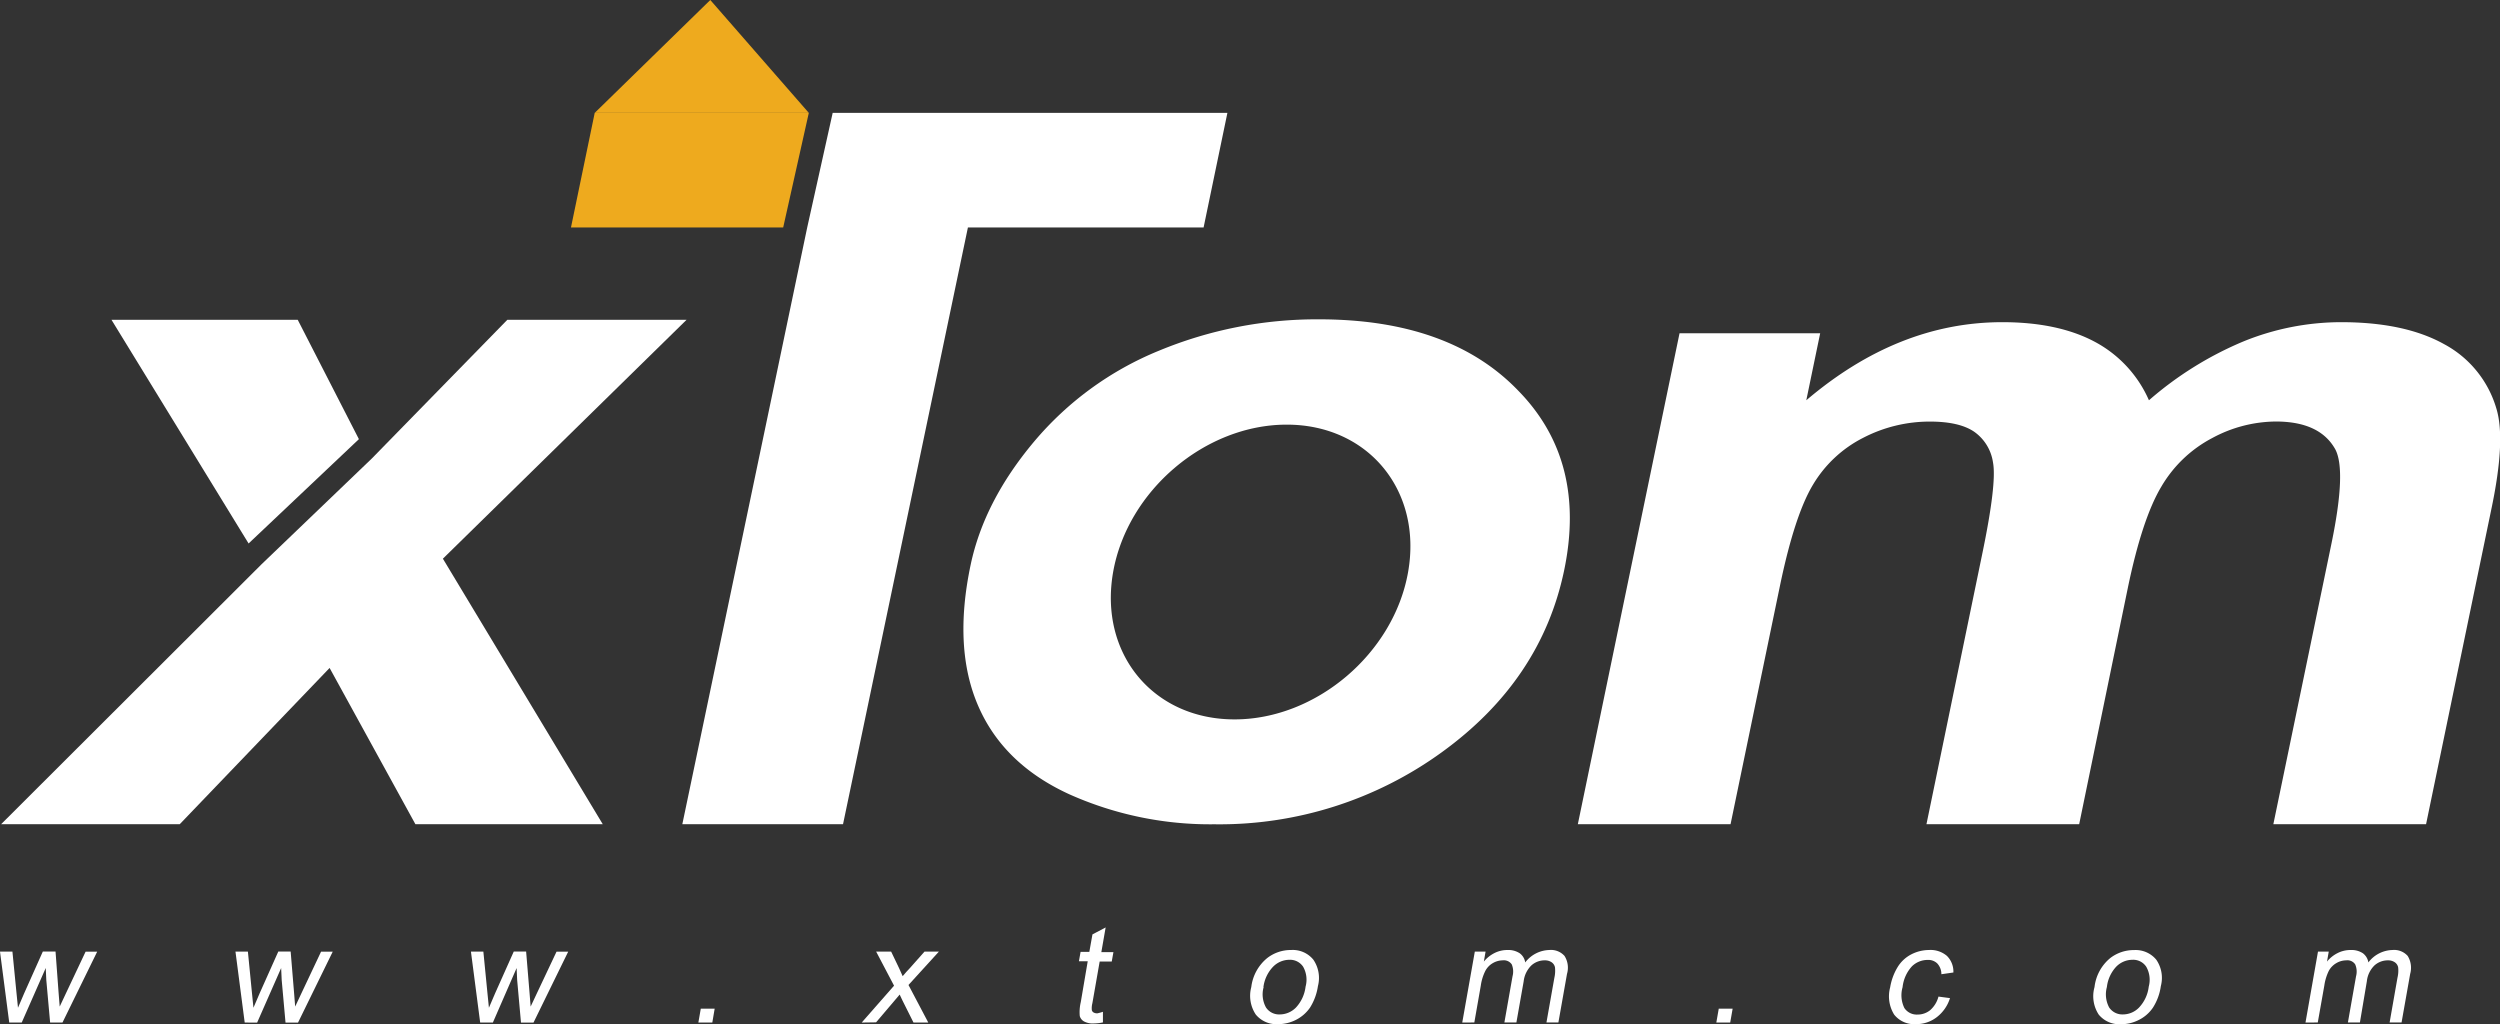 <svg xmlns="http://www.w3.org/2000/svg" viewBox="0 0 360.13 147.53"><rect x="0" y="0" width="360.13" height="147.53" fill="#333333" stroke="none"/><defs><style>.cls-1{fill:#fff;}.cls-2{fill:#eeaa1e;}</style></defs><title>资源 1@1x</title><g id="图层_2" data-name="图层 2"><g id="图层_1-2" data-name="图层 1"><path class="cls-1" d="M1.33,147.3,0,137.08H1.79l.58,5.9.22,2.19.9-2.1,2.68-6H8L8.44,143l.16,2,.94-2,2.79-5.91H14L9,147.3H7.22l-.55-6.12-.08-1.74L3.13,147.3Z"/><path class="cls-1" d="M35.25,147.3l-1.33-10.22h1.79l.58,5.9.22,2.19.9-2.1,2.68-6h1.78l.49,5.93.16,2,.94-2,2.79-5.91h1.68l-5,10.22h-1.8l-.55-6.12-.08-1.74-3.46,7.86Z"/><path class="cls-1" d="M69.17,147.3l-1.33-10.22h1.79l.58,5.9.22,2.19.9-2.1,2.68-6h1.78l.49,5.93.16,2,.94-2,2.79-5.91h1.68l-5,10.22h-1.8l-.55-6.12-.08-1.74L71,147.3Z"/><path class="cls-1" d="M100.6,147.3l.35-2h2l-.34,2Z"/><path class="cls-1" d="M124.13,147.3l4.66-5.31-2.58-4.91h2.16l1.15,2.4c.21.45.38.84.51,1.14.35-.42.68-.79,1-1.12l2.15-2.42h2.07l-4.38,4.81,2.85,5.41h-2.13L130,144.12l-.4-.85-3.4,4Z"/><path class="cls-1" d="M158.88,145.75l0,1.53a7,7,0,0,1-1.33.15,2.64,2.64,0,0,1-1.41-.3,1.28,1.28,0,0,1-.6-.78,6.31,6.31,0,0,1,.15-2l1-5.88h-1.27l.24-1.35h1.26l.45-2.52,1.9-1-.62,3.56h1.74l-.24,1.35h-1.74l-1.05,6a2.86,2.86,0,0,0-.08,1,.53.53,0,0,0,.24.33,1,1,0,0,0,.57.13A7,7,0,0,0,158.88,145.75Z"/><path class="cls-1" d="M180.25,142.19a6.38,6.38,0,0,1,2.32-4.2,5.54,5.54,0,0,1,3.41-1.14,3.83,3.83,0,0,1,3.2,1.38,4.65,4.65,0,0,1,.67,3.82,8,8,0,0,1-1.14,3.1,5.44,5.44,0,0,1-2,1.75,5.65,5.65,0,0,1-2.58.63,3.85,3.85,0,0,1-3.23-1.38A4.87,4.87,0,0,1,180.25,142.19Zm1.78,0a3.9,3.9,0,0,0,.34,2.94,2.26,2.26,0,0,0,2,1,3.27,3.27,0,0,0,2.32-1,5.33,5.33,0,0,0,1.38-3,3.8,3.8,0,0,0-.35-2.87,2.27,2.27,0,0,0-2-1,3.3,3.3,0,0,0-2.33,1A5.16,5.16,0,0,0,182,142.19Z"/><path class="cls-1" d="M210.64,147.3l1.81-10.22H214l-.25,1.44a4.73,4.73,0,0,1,1.49-1.21,4.13,4.13,0,0,1,1.9-.46,3,3,0,0,1,1.78.47,2,2,0,0,1,.79,1.32,4.51,4.51,0,0,1,3.47-1.79,2.62,2.62,0,0,1,2.19.85,3.17,3.17,0,0,1,.36,2.59l-1.24,7h-1.72l1.14-6.44a4.6,4.6,0,0,0,.09-1.49,1.16,1.16,0,0,0-.48-.74,1.7,1.7,0,0,0-1-.28,2.84,2.84,0,0,0-1.91.72,3.79,3.79,0,0,0-1.12,2.29l-1.05,5.94h-1.73l1.17-6.64a2.69,2.69,0,0,0-.11-1.73,1.37,1.37,0,0,0-1.29-.58,2.87,2.87,0,0,0-1.42.39,2.8,2.8,0,0,0-1.09,1.12,6.86,6.86,0,0,0-.66,2.14l-.93,5.3Z"/><path class="cls-1" d="M247.24,147.3l.35-2h2l-.35,2Z"/><path class="cls-1" d="M279.24,143.56l1.66.22a5.51,5.51,0,0,1-1.91,2.75,4.82,4.82,0,0,1-3,1,3.68,3.68,0,0,1-3.13-1.37,5,5,0,0,1-.58-3.93,8.21,8.21,0,0,1,1.06-2.89,5,5,0,0,1,2-1.87,5.63,5.63,0,0,1,2.54-.62,3.63,3.63,0,0,1,2.58.85,3.19,3.19,0,0,1,.93,2.39l-1.73.25a2.26,2.26,0,0,0-.58-1.54,1.83,1.83,0,0,0-1.38-.52,3.22,3.22,0,0,0-2.29.93,5.28,5.28,0,0,0-1.34,3,4.18,4.18,0,0,0,.26,3,2.14,2.14,0,0,0,1.89.94,2.86,2.86,0,0,0,1.82-.63A3.9,3.9,0,0,0,279.24,143.56Z"/><path class="cls-1" d="M301.72,142.19A6.33,6.33,0,0,1,304,138a5.54,5.54,0,0,1,3.41-1.14,3.85,3.85,0,0,1,3.2,1.38,4.62,4.62,0,0,1,.66,3.82,7.68,7.68,0,0,1-1.14,3.1,5.29,5.29,0,0,1-2,1.75,5.58,5.58,0,0,1-2.57.63,3.85,3.85,0,0,1-3.23-1.38A4.83,4.83,0,0,1,301.72,142.19Zm1.78,0a4,4,0,0,0,.33,2.94,2.29,2.29,0,0,0,2,1,3.23,3.23,0,0,0,2.31-1,5.27,5.27,0,0,0,1.39-3,3.79,3.79,0,0,0-.36-2.87,2.25,2.25,0,0,0-2-1,3.28,3.28,0,0,0-2.33,1A5.16,5.16,0,0,0,303.5,142.19Z"/><path class="cls-1" d="M332.11,147.3l1.8-10.22h1.55l-.25,1.44a4.62,4.62,0,0,1,1.49-1.21,4.13,4.13,0,0,1,1.9-.46,3,3,0,0,1,1.78.47,2.06,2.06,0,0,1,.79,1.32,4.49,4.49,0,0,1,3.47-1.79,2.62,2.62,0,0,1,2.19.85,3.25,3.25,0,0,1,.36,2.59l-1.24,7h-1.72l1.13-6.44a4.4,4.4,0,0,0,.1-1.49,1.16,1.16,0,0,0-.48-.74,1.7,1.7,0,0,0-1-.28,2.87,2.87,0,0,0-1.92.72,3.73,3.73,0,0,0-1.11,2.29l-1,5.94h-1.73l1.17-6.64a2.62,2.62,0,0,0-.12-1.73,1.34,1.34,0,0,0-1.28-.58,2.84,2.84,0,0,0-1.42.39,2.89,2.89,0,0,0-1.1,1.12,7.17,7.17,0,0,0-.65,2.14l-.94,5.3Z"/><polygon class="cls-1" points="98.9 46.07 73.08 46.07 53.57 66.04 37.66 81.3 0.16 118.73 25.89 118.73 47.48 96.22 59.84 118.73 86.83 118.73 63.8 80.48 98.9 46.07"/><polygon class="cls-1" points="51.7 63.26 42.89 46.07 16.06 46.07 35.81 78.29 51.7 63.26"/><polyline class="cls-1" points="116.28 32.77 98.29 118.73 121.44 118.73 139.43 32.77 173.38 32.77 176.81 16.26 119.95 16.26"/><polygon class="cls-2" points="116.51 16.26 85.67 16.26 82.25 32.77 112.82 32.77 116.51 16.26"/><path class="cls-1" d="M359.61,58.86a15.42,15.42,0,0,0-7.54-9.29q-5.67-3.16-14.83-3.16a37.39,37.39,0,0,0-14.11,2.79,50.16,50.16,0,0,0-13.57,8.46,17.48,17.48,0,0,0-7.87-8.46q-5.28-2.79-13.26-2.79-15,0-28.23,11.25l2-9.65H241.94l-14.65,70.72h22l7.12-34.36q2.12-10.2,4.78-14.59a17.77,17.77,0,0,1,7.22-6.72A20.81,20.81,0,0,1,278,60.73c2.81,0,4.94.48,6.38,1.46a6.56,6.56,0,0,1,2.72,4.46q.56,3-1.59,13.32l-8,38.76h22l7-34q2.07-10,4.83-14.62a18.37,18.37,0,0,1,7.32-7,19.52,19.52,0,0,1,9.18-2.39q6.33,0,8.56,4,1.63,3.06-.55,13.59l-8.37,40.42h22l9.37-45.22Q361,63.39,359.61,58.86Z"/><path class="cls-1" d="M218.71,56.28Q208.83,46,190,46a59.4,59.4,0,0,0-23.05,4.52,46.39,46.39,0,0,0-18,13.11q-7.2,8.58-9.13,17.75-2.53,12,1.11,20.35t13.09,12.68a49.67,49.67,0,0,0,20.88,4.33,54.56,54.56,0,0,0,32.81-10.39Q222,98,225.31,82.2T218.71,56.28ZM202.84,82.4c-2.06,11.72-13.24,21.23-25,21.23s-19.56-9.51-17.49-21.23,13.25-21.23,25-21.23S204.91,70.67,202.84,82.4Z"/><polygon class="cls-2" points="85.67 16.26 102.32 0 116.51 16.26 85.67 16.26"/></g></g></svg>